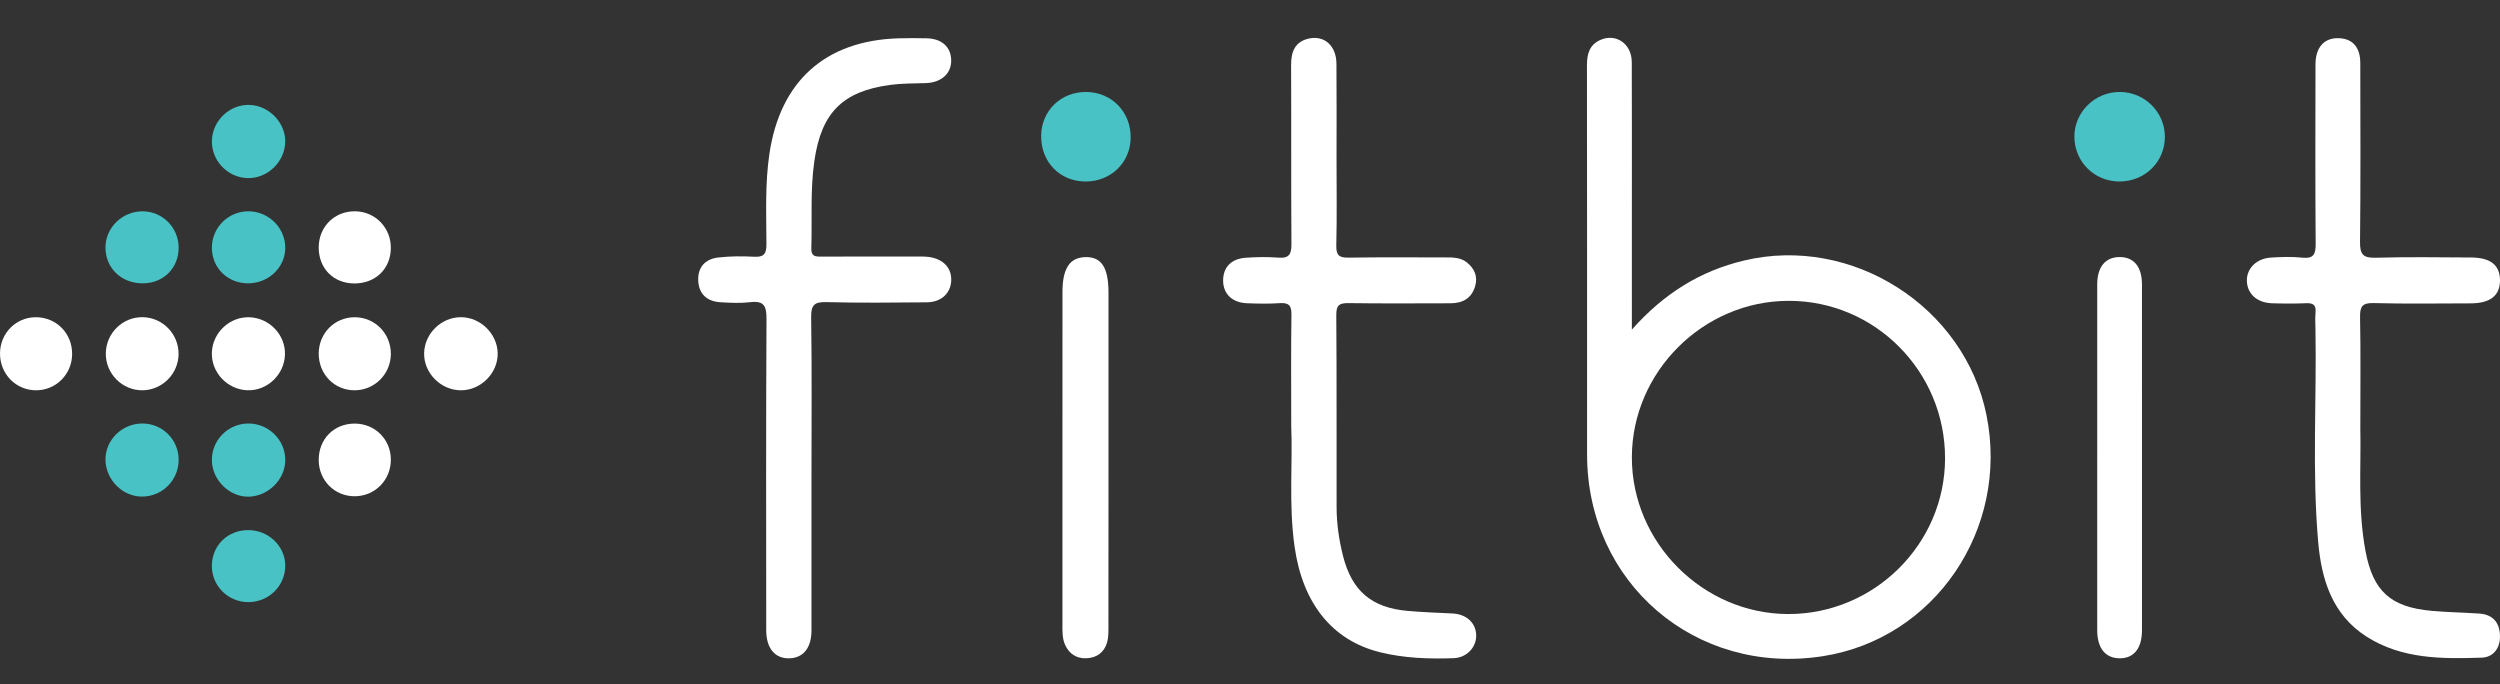 <?xml version="1.0" encoding="utf-8"?>
<!-- Generator: Adobe Illustrator 16.0.0, SVG Export Plug-In . SVG Version: 6.00 Build 0)  -->
<!DOCTYPE svg PUBLIC "-//W3C//DTD SVG 1.1//EN" "http://www.w3.org/Graphics/SVG/1.1/DTD/svg11.dtd">
<svg version="1.1" id="Layer_1" xmlns="http://www.w3.org/2000/svg" xmlns:xlink="http://www.w3.org/1999/xlink" x="0px" y="0px"
	 width="302.027px" height="82.66px" viewBox="0 0 302.027 82.66" enable-background="new 0 0 302.027 82.66" xml:space="preserve">
<rect x="0" y="0" width="302.027" height="82.66" fill="#333333" stroke="none"/>
<g>
	<path fill-rule="evenodd" clip-rule="evenodd" fill="#FFFFFF" d="M197.147,39.819c3.873-4.364,8.257-7.082,13.552-8.344
		c13.023-3.106,26.654,5.562,29.292,18.684c2.768,13.763-6.252,27.026-19.805,29.121c-15.345,2.372-28.45-8.859-28.45-24.38
		c0-15.666,0.01-31.332-0.015-46.998c-0.002-1.38,0.292-2.505,1.649-3.088c1.89-0.811,3.755,0.489,3.766,2.683
		c0.028,6.062,0.011,12.125,0.011,18.187C197.147,30.238,197.147,34.794,197.147,39.819z M234.984,55.367
		c0.009-10.512-8.476-19.045-18.913-19.023c-10.329,0.021-18.911,8.594-18.924,18.905c-0.013,10.305,8.582,18.918,18.894,18.934
		C226.439,74.196,234.978,65.716,234.984,55.367z"/>
	<path fill-rule="evenodd" clip-rule="evenodd" fill="#FFFFFF" d="M285.153,51.839c0.107,4.439-0.335,9.618,0.625,14.734
		c0.914,4.865,3.021,6.772,7.992,7.223c1.91,0.173,3.833,0.199,5.747,0.329c1.552,0.105,2.406,0.974,2.502,2.524
		c0.098,1.569-0.74,2.752-2.194,2.801c-4.804,0.16-9.658,0.186-13.927-2.544c-4.14-2.647-5.439-6.892-5.836-11.427
		c-0.749-8.568-0.174-17.166-0.329-25.749c-0.013-0.661-0.05-1.326,0.009-1.981c0.079-0.87-0.26-1.154-1.119-1.117
		c-1.379,0.059-2.764,0.052-4.145,0.005c-1.808-0.062-2.983-1.137-3.031-2.686c-0.045-1.504,1.142-2.719,2.896-2.831
		c1.256-0.08,2.533-0.127,3.779,0.008c1.447,0.156,1.646-0.472,1.635-1.732c-0.055-7.208-0.034-14.417-0.021-21.624
		c0.005-2.143,1.143-3.302,3.01-3.146c1.549,0.129,2.398,1.147,2.402,2.992c0.012,7.208,0.049,14.416-0.031,21.624
		c-0.017,1.503,0.383,1.937,1.891,1.895c3.84-0.107,7.688-0.053,11.531-0.029c2.341,0.015,3.461,0.915,3.487,2.709
		c0.028,1.872-1.155,2.828-3.542,2.832c-3.904,0.006-7.81,0.07-11.712-0.034c-1.401-0.037-1.676,0.421-1.65,1.72
		C285.205,42.594,285.153,46.86,285.153,51.839z"/>
	<path fill-rule="evenodd" clip-rule="evenodd" fill="#FFFFFF" d="M155.995,51.506c0-5.067-0.039-9.27,0.026-13.471
		c0.017-1.114-0.301-1.487-1.412-1.411c-1.315,0.089-2.643,0.062-3.961,0.011c-1.804-0.069-2.886-1.143-2.881-2.764
		c0.006-1.575,0.974-2.609,2.72-2.731c1.315-0.092,2.646-0.118,3.959-0.014c1.313,0.104,1.582-0.433,1.573-1.643
		c-0.05-7.203-0.005-14.407-0.04-21.61c-0.008-1.637,0.474-2.866,2.183-3.222c1.871-0.39,3.275,0.904,3.295,3.033
		c0.036,3.842,0.011,7.684,0.011,11.526c0,3.481,0.055,6.964-0.029,10.443c-0.03,1.214,0.362,1.492,1.511,1.473
		c3.901-0.067,7.804-0.024,11.706-0.027c0.908-0.001,1.826,0.009,2.569,0.613c0.906,0.737,1.335,1.679,0.987,2.865
		c-0.44,1.499-1.537,2.061-3.001,2.063c-4.081,0.007-8.163,0.038-12.245-0.021c-1.108-0.016-1.54,0.189-1.529,1.44
		c0.062,7.743,0.021,15.487,0.038,23.23c0.004,1.985,0.29,3.949,0.775,5.87c1.077,4.251,3.462,6.27,7.849,6.649
		c1.789,0.155,3.588,0.219,5.383,0.306c1.665,0.081,2.812,1.116,2.858,2.609c0.045,1.453-1.128,2.734-2.713,2.791
		c-3.004,0.108-6.009,0.005-8.94-0.726c-5.758-1.436-9.307-5.91-10.279-12.689C155.667,60.958,156.186,55.792,155.995,51.506z"/>
	<path fill-rule="evenodd" clip-rule="evenodd" fill="#FFFFFF" d="M98.036,57.43c0,6.244,0.004,12.488-0.001,18.732
		c-0.003,2.096-0.971,3.313-2.648,3.369c-1.75,0.059-2.816-1.188-2.818-3.383C92.56,63.6,92.535,51.052,92.601,38.504
		c0.008-1.547-0.313-2.195-1.958-1.998c-1.184,0.142-2.401,0.08-3.598,0.009c-1.589-0.094-2.602-0.95-2.688-2.578
		c-0.087-1.631,0.821-2.646,2.406-2.827c1.424-0.163,2.879-0.175,4.312-0.094c1.178,0.066,1.523-0.296,1.52-1.494
		c-0.011-3.655-0.182-7.313,0.361-10.962C94.259,9.82,99.683,4.916,108.513,4.63c1.14-0.037,2.282-0.023,3.422-0.003
		c1.832,0.031,2.95,1.036,2.979,2.646c0.029,1.621-1.196,2.707-3.075,2.767c-1.438,0.046-2.889,0.026-4.308,0.218
		c-5.758,0.777-8.292,3.38-9.138,9.126c-0.519,3.527-0.266,7.069-0.376,10.604c-0.029,0.996,0.474,1.018,1.211,1.014
		c3.782-0.021,7.565-0.011,11.348-0.008c0.54,0,1.086-0.02,1.618,0.048c1.802,0.232,2.84,1.386,2.717,2.968
		c-0.115,1.483-1.243,2.5-2.961,2.514c-4.022,0.034-8.047,0.081-12.066-0.024c-1.467-0.039-1.912,0.298-1.887,1.84
		C98.093,44.701,98.036,51.066,98.036,57.43z"/>
	<path fill-rule="evenodd" clip-rule="evenodd" fill="#FFFFFF" d="M133.918,55.325c0,6.836,0.004,13.672-0.006,20.508
		c-0.002,0.593,0,1.213-0.161,1.775c-0.355,1.229-1.267,1.872-2.523,1.917c-1.189,0.043-2.063-0.539-2.555-1.627
		c-0.354-0.787-0.319-1.635-0.319-2.477c0.004-13.372,0.002-26.744,0.004-40.116c0-2.861,0.86-4.186,2.744-4.242
		c1.962-0.059,2.815,1.243,2.816,4.293C133.919,42.013,133.918,48.669,133.918,55.325z"/>
	<path fill-rule="evenodd" clip-rule="evenodd" fill="#FFFFFF" d="M258.775,55.255c0,6.965,0.004,13.929-0.001,20.894
		c-0.001,2.216-1.018,3.438-2.788,3.38c-1.67-0.054-2.619-1.264-2.619-3.387c-0.003-13.929-0.004-27.858,0.001-41.787
		c0.001-2.116,0.995-3.303,2.713-3.301c1.72,0.002,2.69,1.18,2.692,3.307C258.779,41.326,258.775,48.291,258.775,55.255z"/>
	<path fill-rule="evenodd" clip-rule="evenodd" fill="#48C2C5" d="M131.116,21.927c-3.109-0.023-5.382-2.389-5.334-5.556
		c0.044-3.011,2.405-5.288,5.456-5.261c3.088,0.027,5.418,2.45,5.359,5.57C136.543,19.679,134.17,21.95,131.116,21.927z"/>
	<path fill-rule="evenodd" clip-rule="evenodd" fill="#48C2C5" d="M256.134,11.11c2.969,0.025,5.39,2.435,5.407,5.381
		c0.02,3.054-2.419,5.455-5.52,5.436c-3.005-0.019-5.377-2.369-5.413-5.363C250.572,13.561,253.081,11.084,256.134,11.11z"/>
	<path fill-rule="evenodd" clip-rule="evenodd" fill="#FFFFFF" d="M55.679,47.152c-2.433-0.004-4.5-2.101-4.44-4.506
		c0.059-2.356,2.071-4.319,4.437-4.325c2.347-0.007,4.388,1.978,4.448,4.322C60.185,45.049,58.108,47.156,55.679,47.152z"/>
	<path fill-rule="evenodd" clip-rule="evenodd" fill="#FFFFFF" d="M29.867,47.146c-2.453-0.095-4.404-2.22-4.267-4.646
		c0.135-2.376,2.192-4.262,4.551-4.171c2.392,0.092,4.322,2.106,4.277,4.462C34.382,45.244,32.29,47.241,29.867,47.146z"/>
	<path fill-rule="evenodd" clip-rule="evenodd" fill="#FFFFFF" d="M21.573,42.773c-0.015,2.379-1.968,4.349-4.34,4.377
		c-2.454,0.03-4.476-1.994-4.449-4.451c0.027-2.476,2.072-4.453,4.526-4.378C19.69,38.393,21.588,40.375,21.573,42.773z"/>
	<path fill-rule="evenodd" clip-rule="evenodd" fill="#48C2C5" d="M29.892,21.517c-2.455-0.077-4.415-2.193-4.289-4.632
		c0.124-2.38,2.176-4.284,4.54-4.212c2.348,0.072,4.354,2.143,4.317,4.46C34.423,19.554,32.3,21.591,29.892,21.517z"/>
	<path fill-rule="evenodd" clip-rule="evenodd" fill="#48C2C5" d="M29.961,51.164c2.465-0.035,4.512,1.977,4.503,4.428
		c-0.008,2.313-2.025,4.341-4.388,4.411c-2.3,0.068-4.4-1.946-4.477-4.294C25.519,53.244,27.482,51.199,29.961,51.164z"/>
	<path fill-rule="evenodd" clip-rule="evenodd" fill="#48C2C5" d="M21.582,55.503c0.027,2.48-1.964,4.496-4.437,4.49
		c-2.33-0.005-4.339-2.006-4.401-4.383c-0.064-2.42,1.988-4.46,4.472-4.447C19.629,51.177,21.555,53.09,21.582,55.503z"/>
	<path fill-rule="evenodd" clip-rule="evenodd" fill="#FFFFFF" d="M38.504,42.696c0.016-2.431,1.895-4.342,4.296-4.37
		c2.468-0.028,4.437,1.955,4.419,4.45c-0.018,2.398-1.938,4.342-4.323,4.375C40.427,47.187,38.487,45.219,38.504,42.696z"/>
	<path fill-rule="evenodd" clip-rule="evenodd" fill="#FFFFFF" d="M0.001,42.658c0.03-2.424,1.943-4.338,4.333-4.334
		c2.492,0.004,4.415,1.975,4.38,4.49c-0.034,2.419-1.956,4.335-4.353,4.338C1.908,47.155-0.03,45.158,0.001,42.658z"/>
	<path fill-rule="evenodd" clip-rule="evenodd" fill="#FFFFFF" d="M47.219,55.498c0.024,2.492-1.928,4.467-4.405,4.455
		c-2.402-0.012-4.288-1.913-4.311-4.345c-0.024-2.559,1.847-4.454,4.379-4.434C45.313,51.194,47.195,53.069,47.219,55.498z"/>
	<path fill-rule="evenodd" clip-rule="evenodd" fill="#48C2C5" d="M17.285,34.23c-2.595,0.021-4.524-1.807-4.543-4.303
		c-0.018-2.42,2.041-4.426,4.516-4.398c2.394,0.026,4.307,1.961,4.323,4.371C21.598,32.365,19.768,34.21,17.285,34.23z"/>
	<path fill-rule="evenodd" clip-rule="evenodd" fill="#FFFFFF" d="M42.735,34.242c-2.493-0.041-4.238-1.837-4.231-4.355
		c0.007-2.525,1.948-4.422,4.461-4.359c2.396,0.061,4.263,1.998,4.254,4.414C47.21,32.488,45.337,34.284,42.735,34.242z"/>
	<path fill-rule="evenodd" clip-rule="evenodd" fill="#48C2C5" d="M29.983,64.042c2.423-0.004,4.438,1.896,4.48,4.223
		c0.043,2.448-1.944,4.459-4.428,4.479c-2.477,0.02-4.477-1.978-4.44-4.435C25.632,65.874,27.511,64.047,29.983,64.042z"/>
	<path fill-rule="evenodd" clip-rule="evenodd" fill="#48C2C5" d="M29.948,34.23c-2.468-0.016-4.337-1.86-4.35-4.292
		c-0.012-2.455,2.016-4.454,4.477-4.41c2.472,0.044,4.457,2.096,4.387,4.534C34.395,32.382,32.378,34.245,29.948,34.23z"/>
</g>
</svg>
